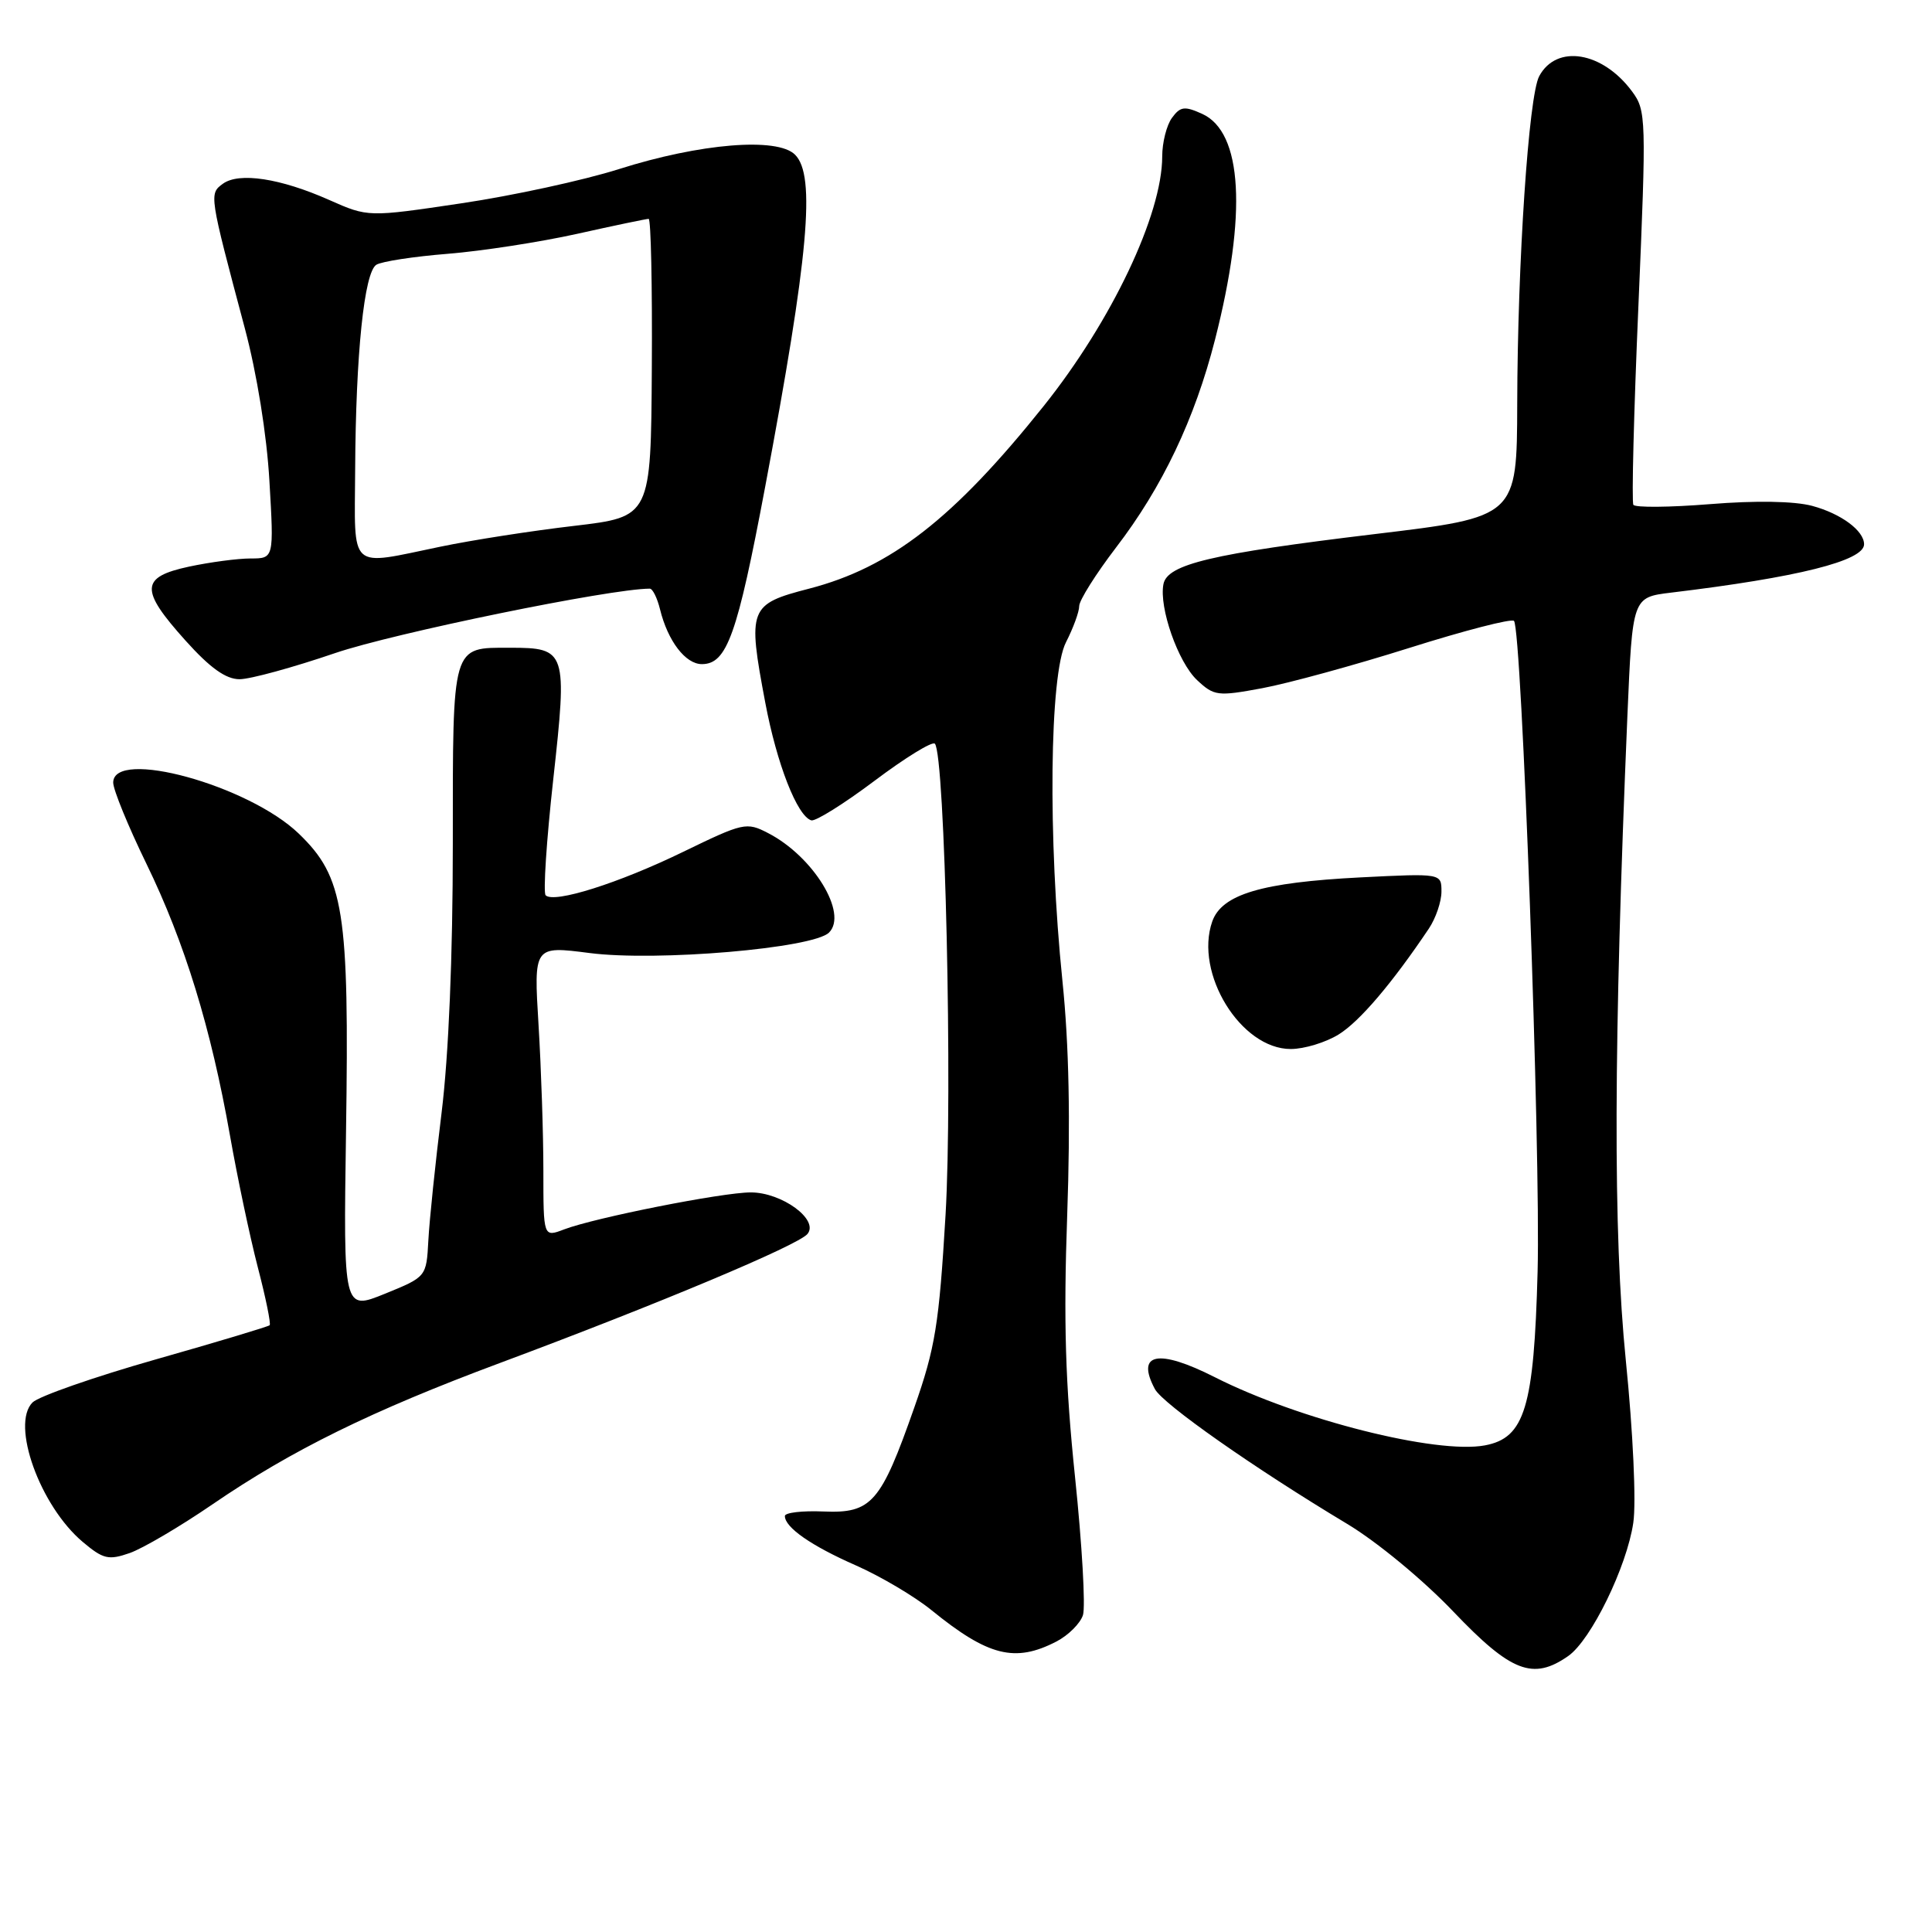 <?xml version="1.0" encoding="UTF-8" standalone="no"?>
<!DOCTYPE svg PUBLIC "-//W3C//DTD SVG 1.1//EN" "http://www.w3.org/Graphics/SVG/1.1/DTD/svg11.dtd" >
<svg xmlns="http://www.w3.org/2000/svg" xmlns:xlink="http://www.w3.org/1999/xlink" version="1.1" viewBox="0 0 256 256">
 <g >
 <path fill="currentColor"
d=" M 207.80 219.43 C 210.83 217.31 215.57 207.59 216.42 201.77 C 216.82 199.10 216.39 189.77 215.43 180.27 C 213.73 163.34 213.80 138.42 215.64 94.82 C 216.31 79.15 216.31 79.15 221.40 78.53 C 238.20 76.51 247.00 74.31 247.00 72.12 C 247.00 70.32 243.95 68.06 240.12 67.03 C 237.76 66.40 232.65 66.31 226.59 66.80 C 221.24 67.23 216.67 67.27 216.43 66.89 C 216.19 66.51 216.49 54.62 217.10 40.47 C 218.16 15.66 218.13 14.64 216.26 12.12 C 212.34 6.82 206.24 5.82 203.95 10.10 C 202.56 12.69 201.08 34.75 201.04 53.50 C 201.00 68.51 201.00 68.51 182.15 70.77 C 160.53 73.37 154.67 74.76 154.16 77.41 C 153.56 80.52 156.10 87.74 158.61 90.11 C 160.88 92.23 161.33 92.29 167.25 91.19 C 170.69 90.55 179.46 88.15 186.75 85.85 C 194.03 83.55 200.27 81.94 200.61 82.27 C 201.64 83.31 204.16 152.66 203.74 168.50 C 203.26 186.52 202.04 190.53 196.76 191.52 C 190.35 192.72 172.07 188.11 160.98 182.49 C 153.46 178.68 150.47 179.27 153.03 184.06 C 154.10 186.05 166.17 194.52 178.50 201.92 C 182.44 204.28 188.60 209.37 192.59 213.56 C 200.23 221.57 203.14 222.69 207.80 219.43 Z  M 139.98 217.51 C 141.56 216.69 143.15 215.11 143.50 214.00 C 143.85 212.88 143.38 204.67 142.45 195.74 C 141.16 183.32 140.91 175.15 141.41 161.00 C 141.85 148.54 141.65 138.42 140.78 130.00 C 138.84 111.04 139.06 89.35 141.25 85.10 C 142.21 83.22 143.00 81.07 143.00 80.31 C 143.00 79.55 145.20 76.06 147.88 72.55 C 154.01 64.56 158.31 55.53 161.00 44.99 C 165.25 28.34 164.64 17.52 159.30 15.09 C 156.96 14.03 156.40 14.10 155.29 15.62 C 154.58 16.59 154.00 18.89 154.00 20.72 C 154.00 28.43 147.29 42.55 138.28 53.82 C 126.36 68.72 118.05 75.19 107.21 78.00 C 99.24 80.06 99.04 80.59 101.40 93.09 C 102.93 101.22 105.63 108.13 107.50 108.70 C 108.06 108.86 111.82 106.51 115.88 103.46 C 119.93 100.41 123.53 98.20 123.87 98.54 C 125.22 99.89 126.24 144.83 125.29 160.99 C 124.43 175.49 123.93 178.59 121.15 186.50 C 116.71 199.16 115.49 200.55 109.11 200.28 C 106.30 200.16 104.00 200.43 104.00 200.88 C 104.00 202.39 107.48 204.82 113.42 207.43 C 116.68 208.87 121.18 211.53 123.42 213.35 C 130.94 219.46 134.49 220.35 139.98 217.51 Z  M 28.13 199.35 C 38.66 192.14 49.24 186.94 66.25 180.60 C 87.10 172.83 105.75 165.01 106.99 163.51 C 108.56 161.63 103.62 158.00 99.48 158.00 C 95.72 158.00 78.82 161.35 74.75 162.90 C 72.00 163.95 72.00 163.95 72.00 155.13 C 72.00 150.28 71.71 141.59 71.36 135.82 C 70.72 125.33 70.72 125.33 78.11 126.28 C 87.01 127.43 107.75 125.66 109.85 123.57 C 112.39 121.04 107.77 113.48 101.78 110.39 C 98.91 108.90 98.50 109.00 90.51 112.88 C 81.98 117.03 73.40 119.74 72.30 118.63 C 71.96 118.29 72.41 111.37 73.31 103.26 C 75.19 86.24 75.06 85.83 67.58 85.83 C 59.81 85.83 60.00 85.19 60.00 111.83 C 60.00 126.71 59.45 139.86 58.51 147.46 C 57.69 154.08 56.90 161.68 56.76 164.35 C 56.50 169.19 56.50 169.19 51.00 171.43 C 45.50 173.66 45.50 173.66 45.85 149.98 C 46.29 120.67 45.59 116.24 39.59 110.46 C 32.94 104.05 15.00 99.12 15.00 103.70 C 15.00 104.64 16.98 109.48 19.41 114.47 C 24.48 124.89 27.96 136.23 30.48 150.50 C 31.45 156.00 33.10 163.82 34.15 167.88 C 35.21 171.94 35.92 175.42 35.73 175.60 C 35.55 175.78 28.74 177.83 20.60 180.14 C 12.45 182.46 5.13 185.02 4.31 185.83 C 1.41 188.74 5.30 199.55 10.97 204.32 C 13.68 206.60 14.38 206.76 17.18 205.79 C 18.92 205.18 23.85 202.28 28.13 199.35 Z  M 177.38 137.07 C 180.16 135.35 184.46 130.30 189.34 123.03 C 190.25 121.67 191.00 119.47 191.00 118.14 C 191.00 115.72 191.00 115.72 180.25 116.26 C 167.18 116.93 161.90 118.50 160.63 122.10 C 158.23 128.95 164.41 139.00 171.03 139.00 C 172.81 139.00 175.67 138.13 177.38 137.07 Z  M 44.40 86.54 C 52.17 83.89 80.89 78.00 86.10 78.00 C 86.48 78.00 87.09 79.24 87.46 80.75 C 88.49 84.94 90.83 88.00 93.00 88.00 C 96.32 88.00 97.69 84.16 101.39 64.50 C 107.15 33.89 108.11 23.25 105.35 20.50 C 103.01 18.15 92.77 18.99 82.00 22.41 C 77.33 23.89 67.94 25.93 61.13 26.94 C 48.77 28.78 48.77 28.78 43.63 26.50 C 37.15 23.62 31.67 22.79 29.53 24.35 C 27.70 25.69 27.71 25.75 32.44 43.50 C 34.04 49.50 35.35 57.60 35.70 63.75 C 36.30 74.00 36.30 74.00 33.20 74.00 C 31.49 74.00 27.83 74.49 25.05 75.08 C 18.59 76.47 18.51 78.13 24.59 84.89 C 27.84 88.51 29.93 90.00 31.74 90.00 C 33.15 90.00 38.84 88.44 44.40 86.54 Z  M 47.06 62.25 C 47.14 46.88 48.26 36.07 49.87 35.08 C 50.58 34.64 54.84 33.99 59.33 33.63 C 63.82 33.27 71.53 32.08 76.45 30.99 C 81.37 29.89 85.65 29.00 85.95 29.00 C 86.25 29.00 86.44 37.88 86.37 48.74 C 86.25 68.48 86.25 68.48 76.08 69.68 C 70.49 70.33 62.52 71.57 58.35 72.44 C 46.06 74.98 46.99 75.82 47.06 62.25 Z "/>
</g>
</svg>